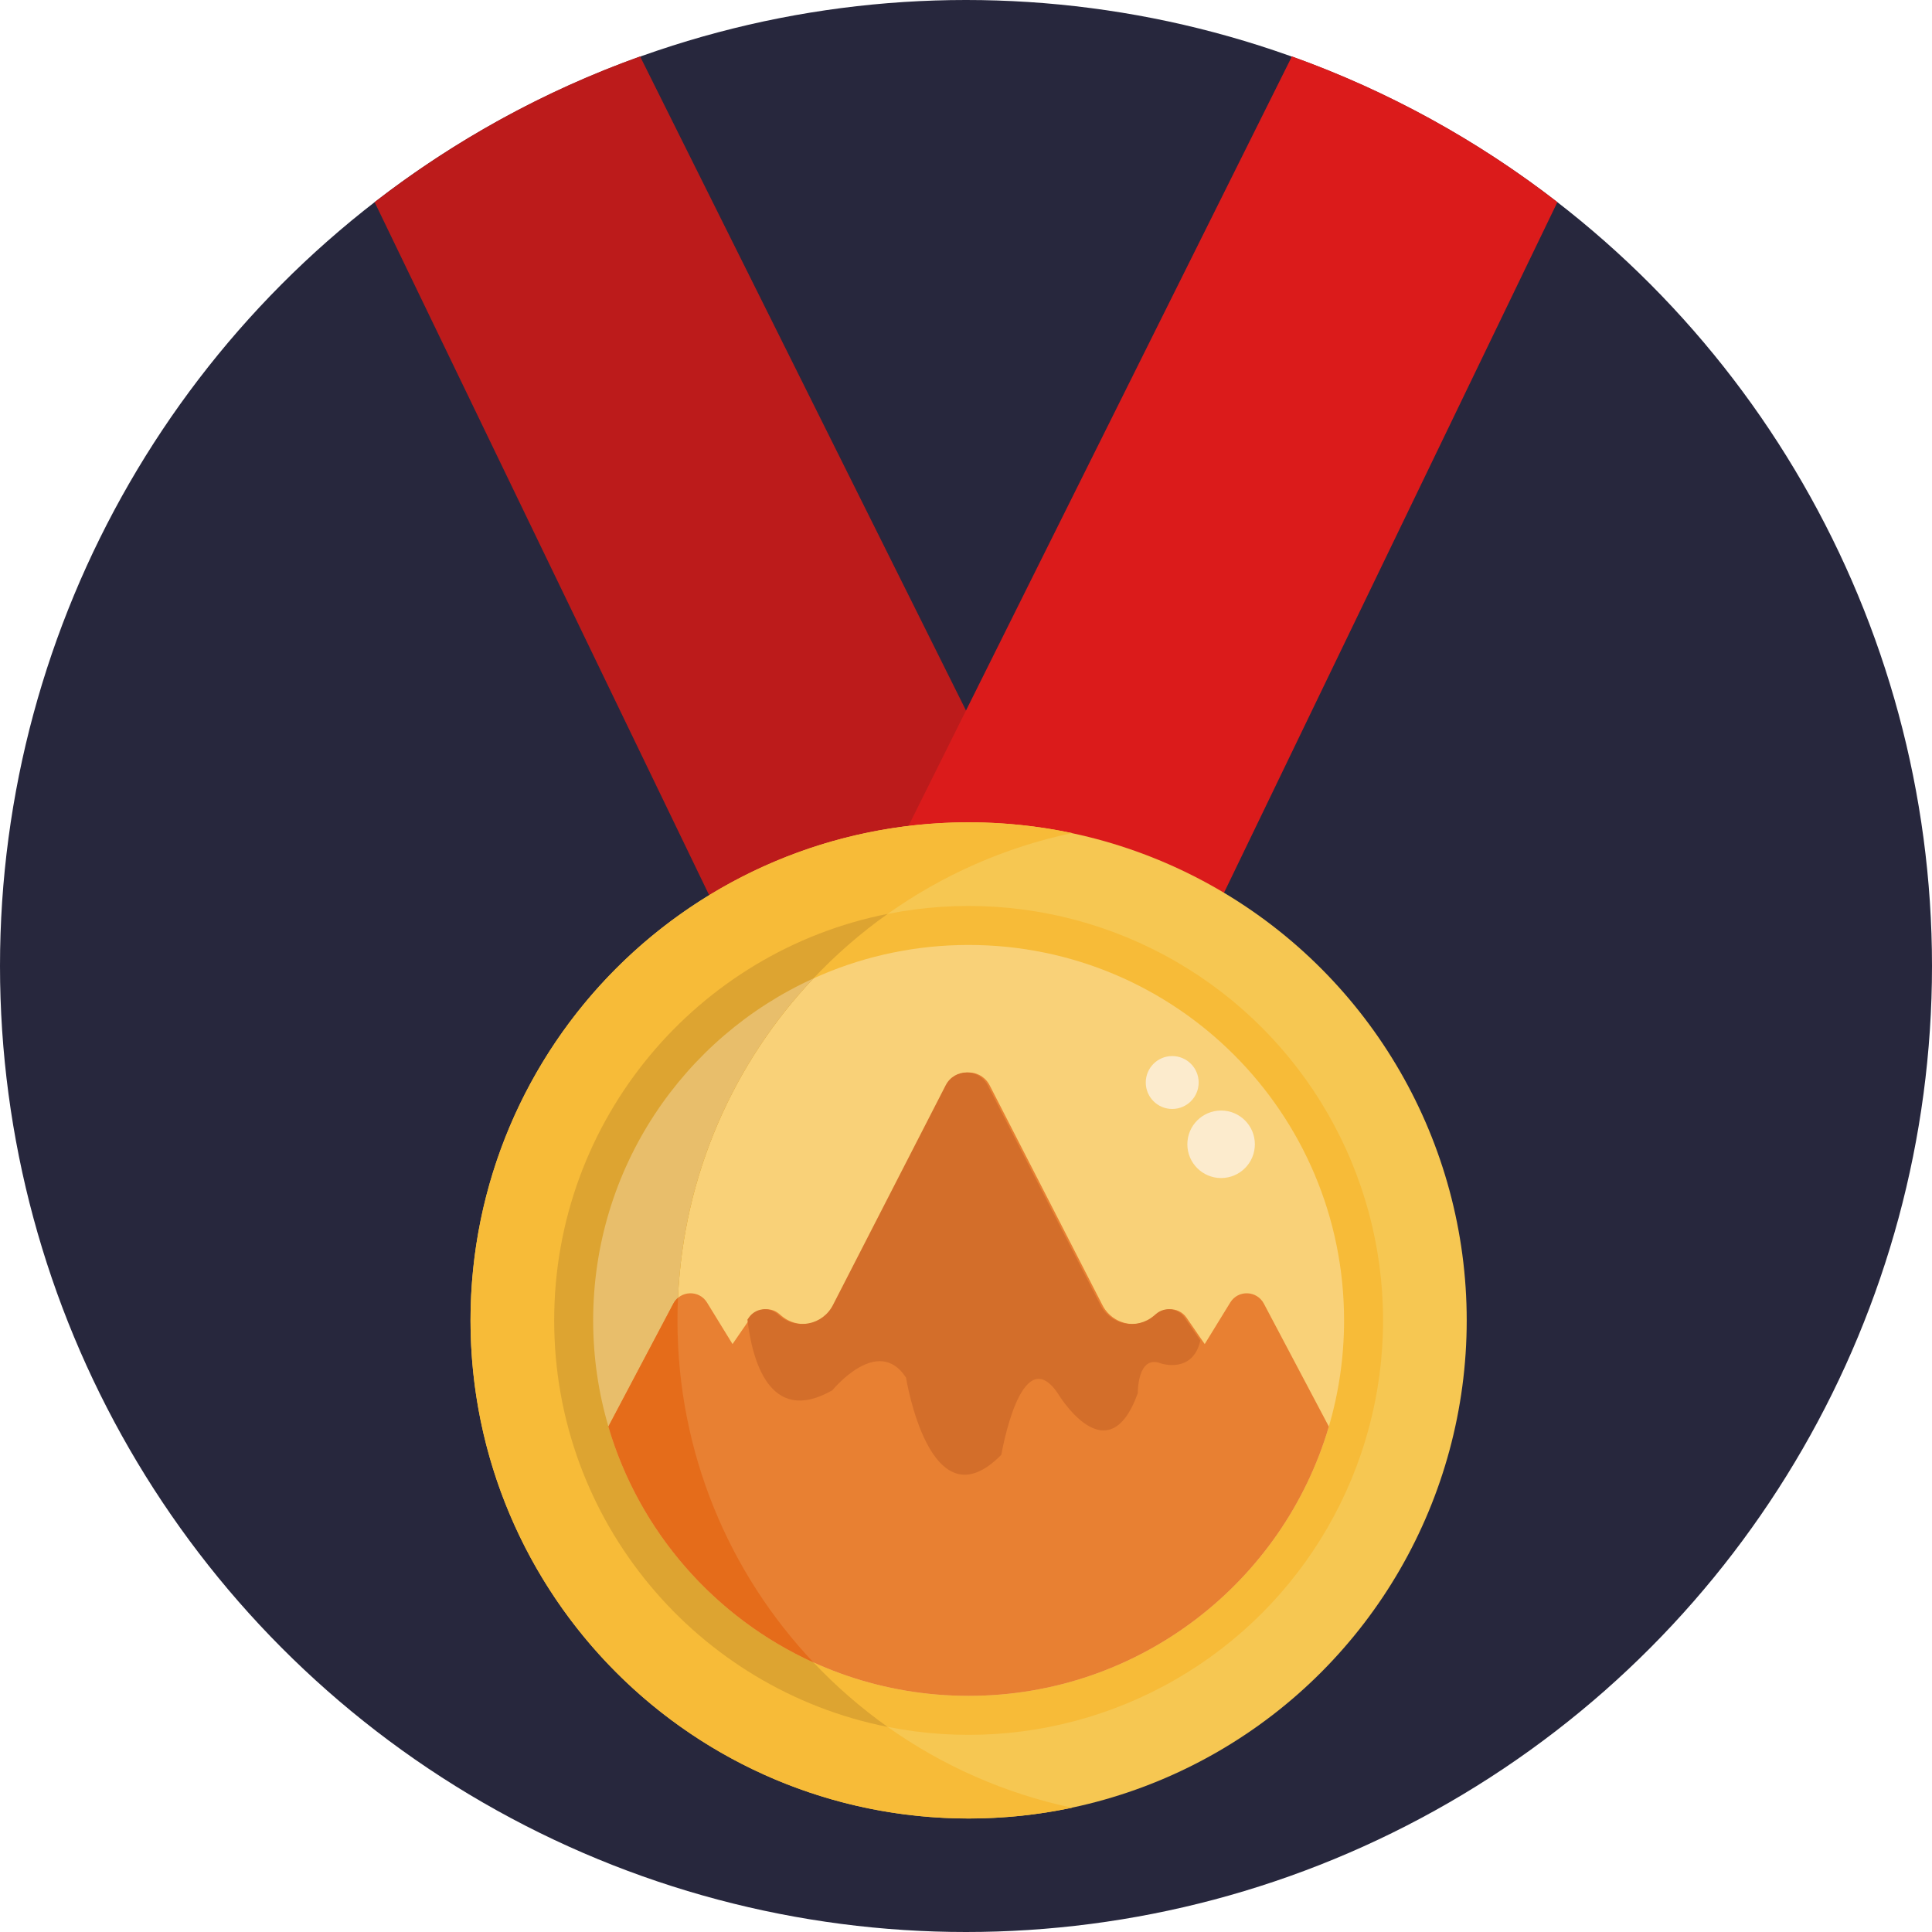 <svg enable-background="new 0 0 512 512" height="512" viewBox="0 0 512 512" width="512" xmlns="http://www.w3.org/2000/svg"><g id="BULINE"><circle id="XMLID_1964_" cx="256" cy="256" fill="#27273d" r="256"/></g><g id="Icons"><g id="XMLID_1951_"><path id="XMLID_2035_" d="m282.89 242.26-1.48.62-18.53 7.74-6.88 2.87-50.11 20.93-1.07-2.21-2.66-5.52-4.53-9.38v-.01l-9.7-20.08-88.65-183.65c21.07-16.34 44.77-29.46 70.35-38.62l86.37 173.34 15.15 30.41 2.38 4.77z" fill="#bc1b1b"/><path id="XMLID_2015_" d="m412.72 53.57-88.34 183.01-9.69 20.06-4.52 9.37-4.06 8.41-50.11-20.93-6.7-2.8-16.36-6.83-1.84-.77h-.01l-1.98-.83 11.65-23.39 15.24-30.58 86.37-173.34c25.58 9.16 49.28 22.28 70.35 38.62z" fill="#db1b1b"/><circle id="XMLID_1963_" cx="256.694" cy="349.922" fill="#f6c752" r="132"/><circle id="XMLID_1962_" cx="256.694" cy="349.922" fill="#f7bb38" r="109.833"/><path id="XMLID_1961_" d="m356.194 349.922c0 9.772-1.411 19.209-4.036 28.131-12.136 41.257-50.283 71.369-95.464 71.369-45.191 0-83.337-30.121-95.464-71.378-2.625-8.913-4.036-18.358-4.036-28.122 0-54.954 44.546-99.5 99.5-99.5s99.5 44.546 99.5 99.5z" fill="#f9d178"/><path id="XMLID_1960_" d="m235.234 457.652c14.42 10.22 30.98 17.63 48.88 21.42-8.84 1.87-18.02 2.85-27.42 2.85-72.9 0-132-59.1-132-132 0-72.91 59.1-132 132-132 9.4 0 18.58.98 27.42 2.85-17.89 3.78-34.45 11.18-48.86 21.41-7.12 5.05-13.72 10.78-19.69 17.11-21.06 22.28-34.43 51.91-35.89 84.64-.1 1.98-.14 3.98-.14 5.99 0 35.09 13.69 66.98 36.02 90.62 5.98 6.32 12.57 12.06 19.68 17.11z" fill="#f7bb38"/><path id="XMLID_1959_" d="m235.234 457.652c-50.38-9.98-88.37-54.42-88.37-107.73 0-53.32 38-97.78 88.39-107.74-7.12 5.05-13.72 10.78-19.69 17.11-21.06 22.28-34.43 51.91-35.89 84.64-.1 1.98-.14 3.98-.14 5.99 0 35.09 13.69 66.98 36.02 90.62 5.98 6.32 12.57 12.06 19.68 17.11z" fill="#dda431"/><path id="XMLID_1958_" d="m179.534 349.922c0 35.09 13.69 66.98 36.02 90.62-26.08-11.86-46.14-34.64-54.32-62.5-2.63-8.92-4.04-18.36-4.04-28.12 0-40.29 23.94-74.98 58.37-90.63-21.06 22.28-34.43 51.91-35.89 84.64-.1 1.98-.14 3.98-.14 5.99z" fill="#e8be6b"/><path id="XMLID_1957_" d="m352.158 378.053c-12.136 41.257-50.283 71.369-95.464 71.369-45.191 0-83.337-30.121-95.464-71.378l17.219-32.578c1.859-3.504 6.82-3.672 8.904-.299l6.773 11.024 4.027-5.839.43-.626.009-.009.178-.262.178-.271c.131-.187.262-.364.411-.514.14-.159.29-.308.448-.448.888-.775 1.99-1.196 3.111-1.252.663-.037 1.336.065 1.981.29.28.103.561.224.822.383.262.149.514.327.757.533l.617.523c1.663 1.411 3.644 2.111 5.624 2.168 2.579.103 5.157-.897 6.998-2.84.589-.626 1.102-1.345 1.514-2.149l29.897-58.271c.364-.71.832-1.308 1.364-1.784.43-.392.897-.71 1.401-.962.252-.121.504-.224.766-.318.626-.215 1.28-.318 1.934-.327.009 0 .019.009.028 0 .71-.009 1.429.103 2.111.327.262.093.514.196.766.318.504.252.972.57 1.401.962.533.476 1 1.074 1.364 1.784l29.897 58.271c.206.402.43.785.682 1.14.383.542.822 1.028 1.289 1.457.467.43.972.803 1.504 1.112.009 0 .009.009.009.009 1.308.775 2.784 1.205 4.279 1.28 2.224.103 4.503-.598 6.372-2.177l.607-.523c.878-.747 1.943-1.14 3.008-1.205 1.719-.093 3.457.673 4.522 2.214l4.167 6.063.009.009.654.934 6.773-11.024c2.074-3.373 7.035-3.205 8.894.299z" fill="#e88032"/><path id="XMLID_1956_" d="m215.554 440.542c-26.08-11.86-46.14-34.64-54.32-62.5l17.21-32.58c.32-.61.74-1.12 1.23-1.53-.1 1.98-.14 3.98-.14 5.99 0 35.09 13.69 66.98 36.02 90.62z" fill="#e56c1a"/><path id="XMLID_1955_" d="m318.095 355.242c-1.946 8.84-10.338 6.113-10.338 6.113-6.4-2.583-6.228 7.847-6.228 7.847-8.019 22.225-21.238 0-21.238 0-9.758-14.258-14.924 16.325-14.924 16.325-18.942 19.292-25.256-20.44-25.256-20.44-7.462-11.48-19.516 3.346-19.516 3.346-16.807 9.597-21.313-8.392-22.518-18.718l.367-.534c1.716-2.497 5.218-2.962 7.525-1.004l.614.517c4.523 3.834 11.434 2.457 14.138-2.818l29.894-58.267c2.325-4.529 8.811-4.529 11.136 0l29.894 58.267c2.704 5.275 9.615 6.653 14.138 2.818l.614-.517c2.307-1.957 5.809-1.492 7.525 1.004z" fill="#d36e2a"/><g id="XMLID_1952_" fill="#fcebcd"><circle id="XMLID_1954_" cx="323.606" cy="303.247" r="8.946"/><circle id="XMLID_1953_" cx="310.648" cy="286.877" r="7.01"/></g></g></g></svg>